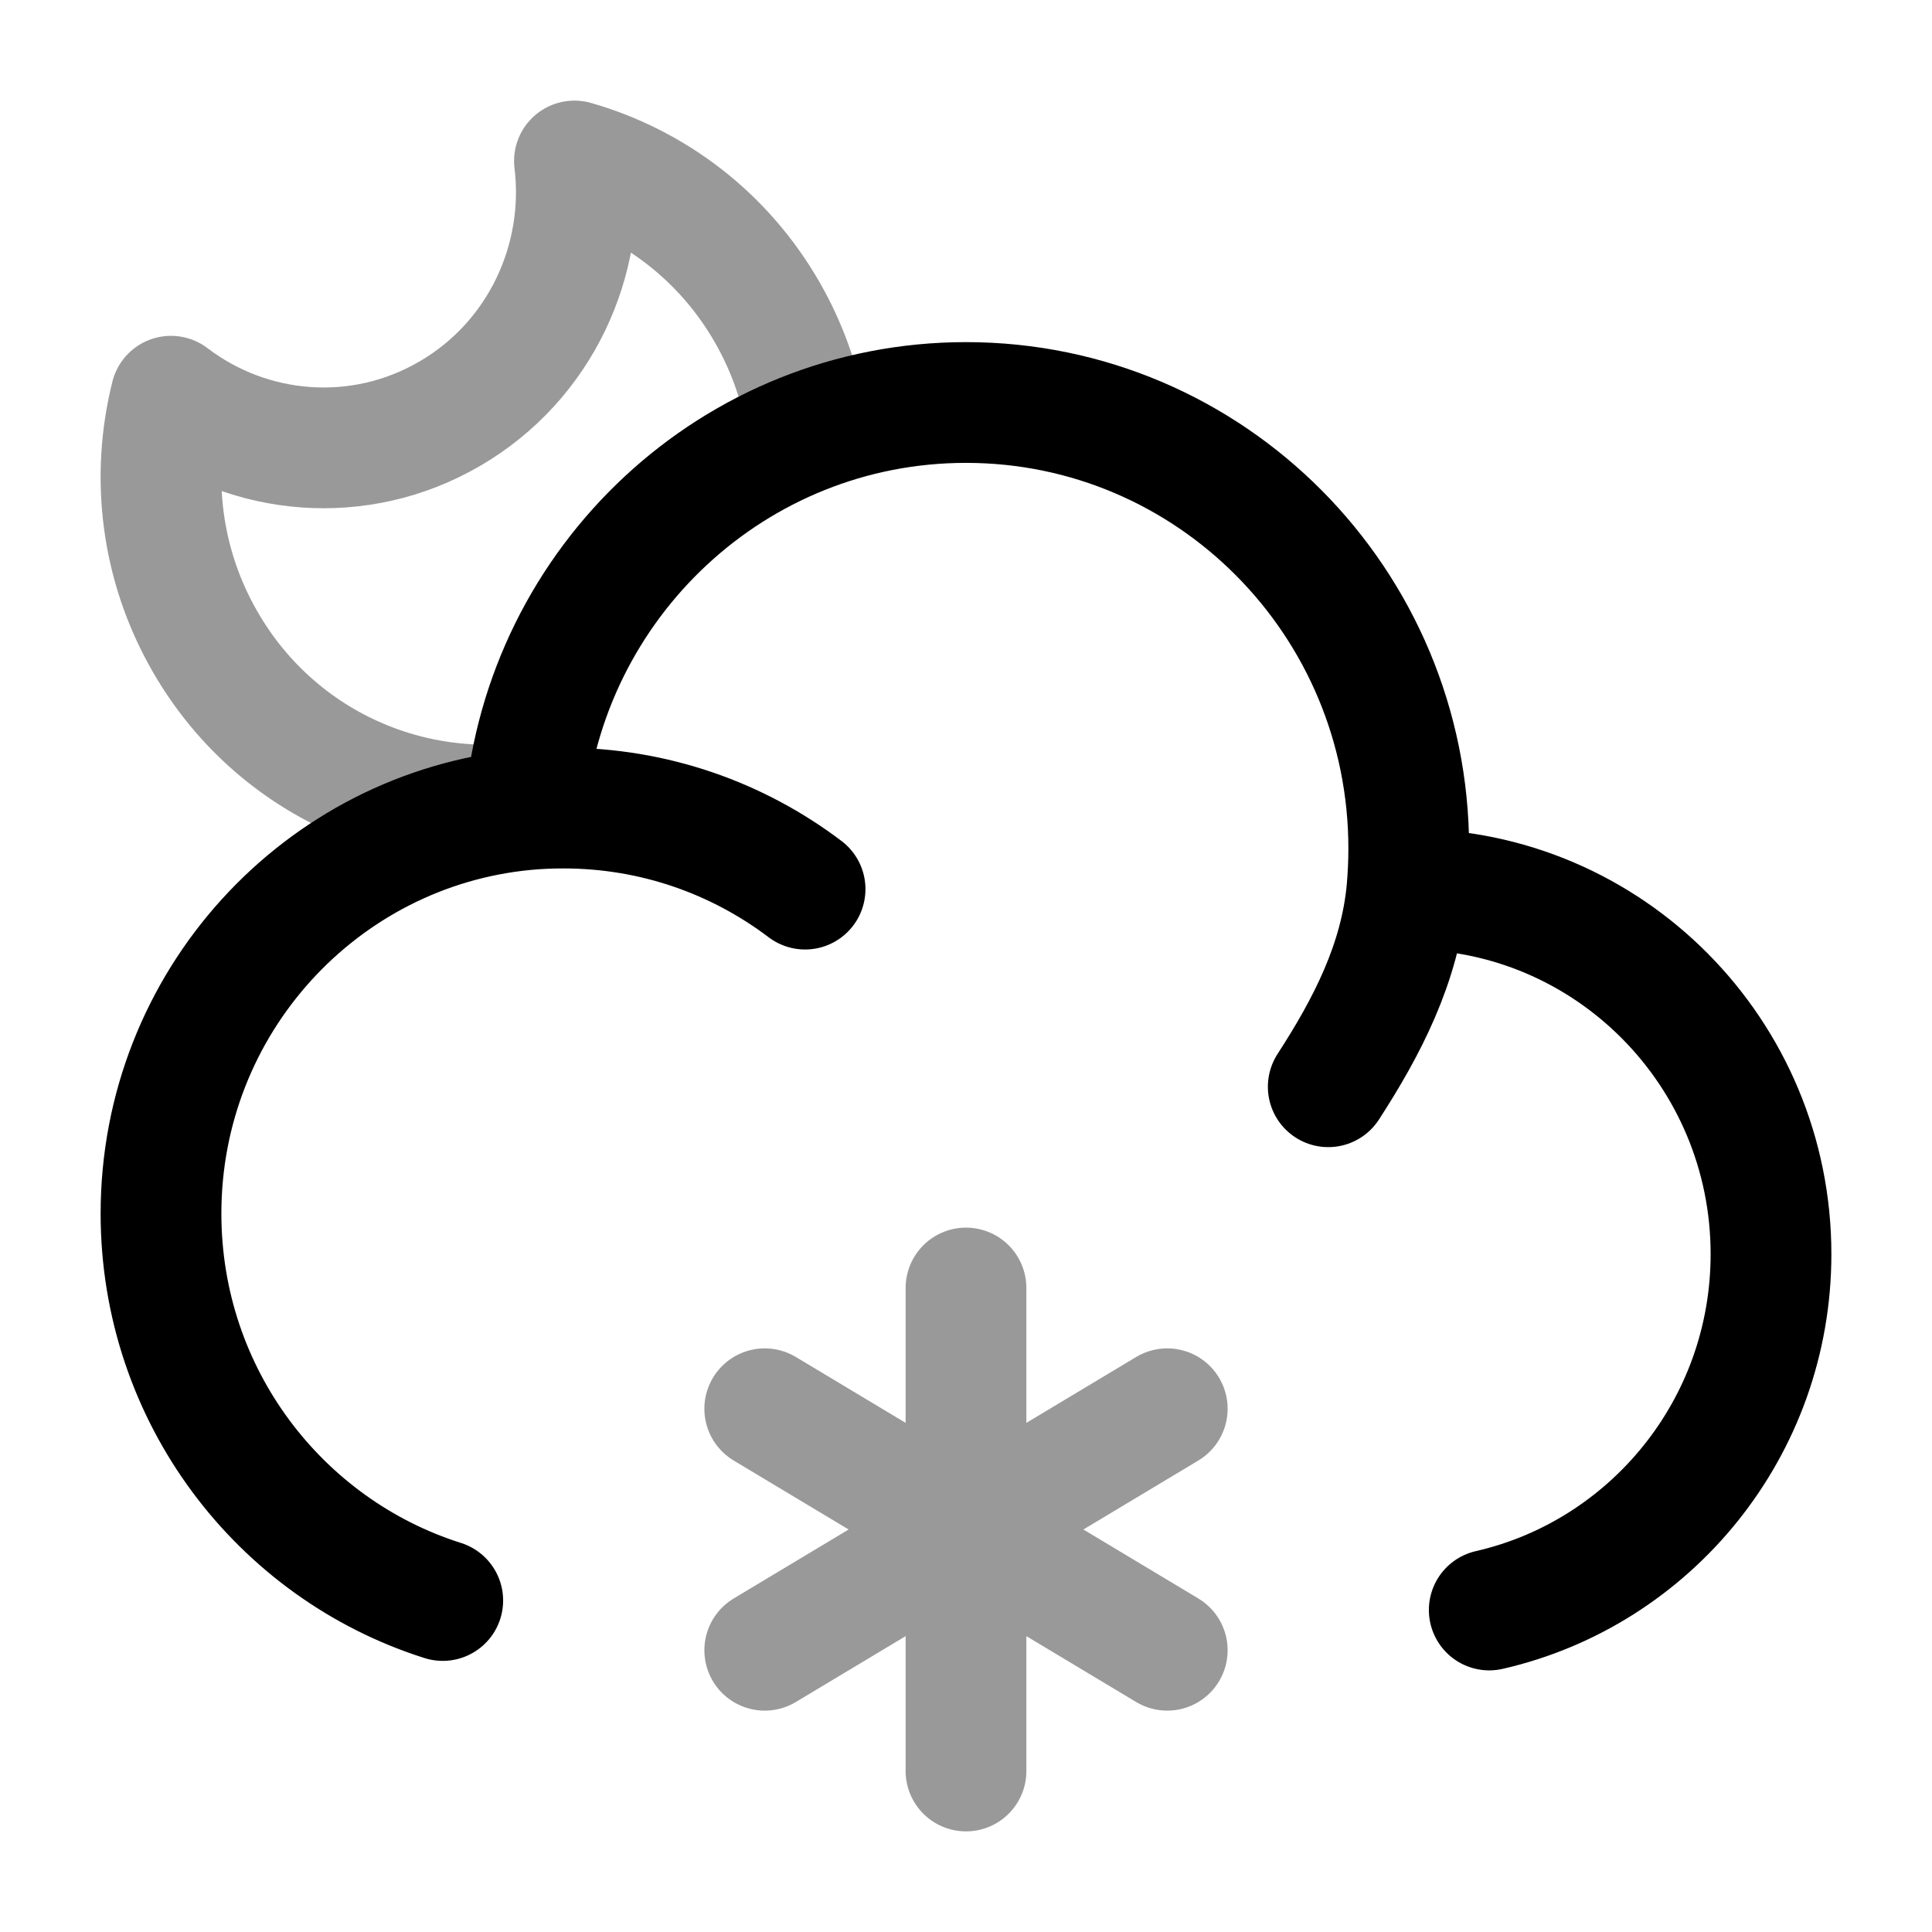 <svg width="24" height="24" viewBox="0 0 24 24" fill="none" xmlns="http://www.w3.org/2000/svg">
<path opacity="0.4" d="M12 16V22M14.5 17.5L9.5 20.5M9.5 17.5L14.5 20.5" stroke="currentColor" stroke-width="1.5" stroke-linecap="round" stroke-linejoin="round"/>
<path d="M17.478 11.045C17.485 11.045 17.492 11.045 17.5 11.045C19.985 11.045 22 13.075 22 15.579C22 17.736 20.504 19.542 18.5 20M17.478 11.045C17.492 10.879 17.5 10.711 17.5 10.541C17.5 7.481 15.038 5 12 5C9.123 5 6.762 7.225 6.52 10.06M17.478 11.045C17.395 11.969 16.977 12.763 16.5 13.5M6.52 10.06C3.984 10.304 2 12.456 2 15.075C2 17.331 3.471 19.24 5.5 19.882M6.52 10.06C6.678 10.045 6.838 10.038 7 10.038C8.126 10.038 9.165 10.412 10.001 11.045" stroke="currentColor" stroke-width="1.5" stroke-linecap="round" stroke-linejoin="round"/>
<path opacity="0.4" d="M10 5.138C9.917 4.708 9.762 4.285 9.534 3.885C8.986 2.927 8.112 2.279 7.136 2C7.286 3.226 6.715 4.482 5.589 5.138C4.463 5.795 3.101 5.667 2.124 4.922C1.875 5.915 1.994 7.004 2.542 7.961C3.485 9.612 5.399 10.344 7.136 9.847" stroke="currentColor" stroke-width="1.5" stroke-linejoin="round"/>
</svg>
